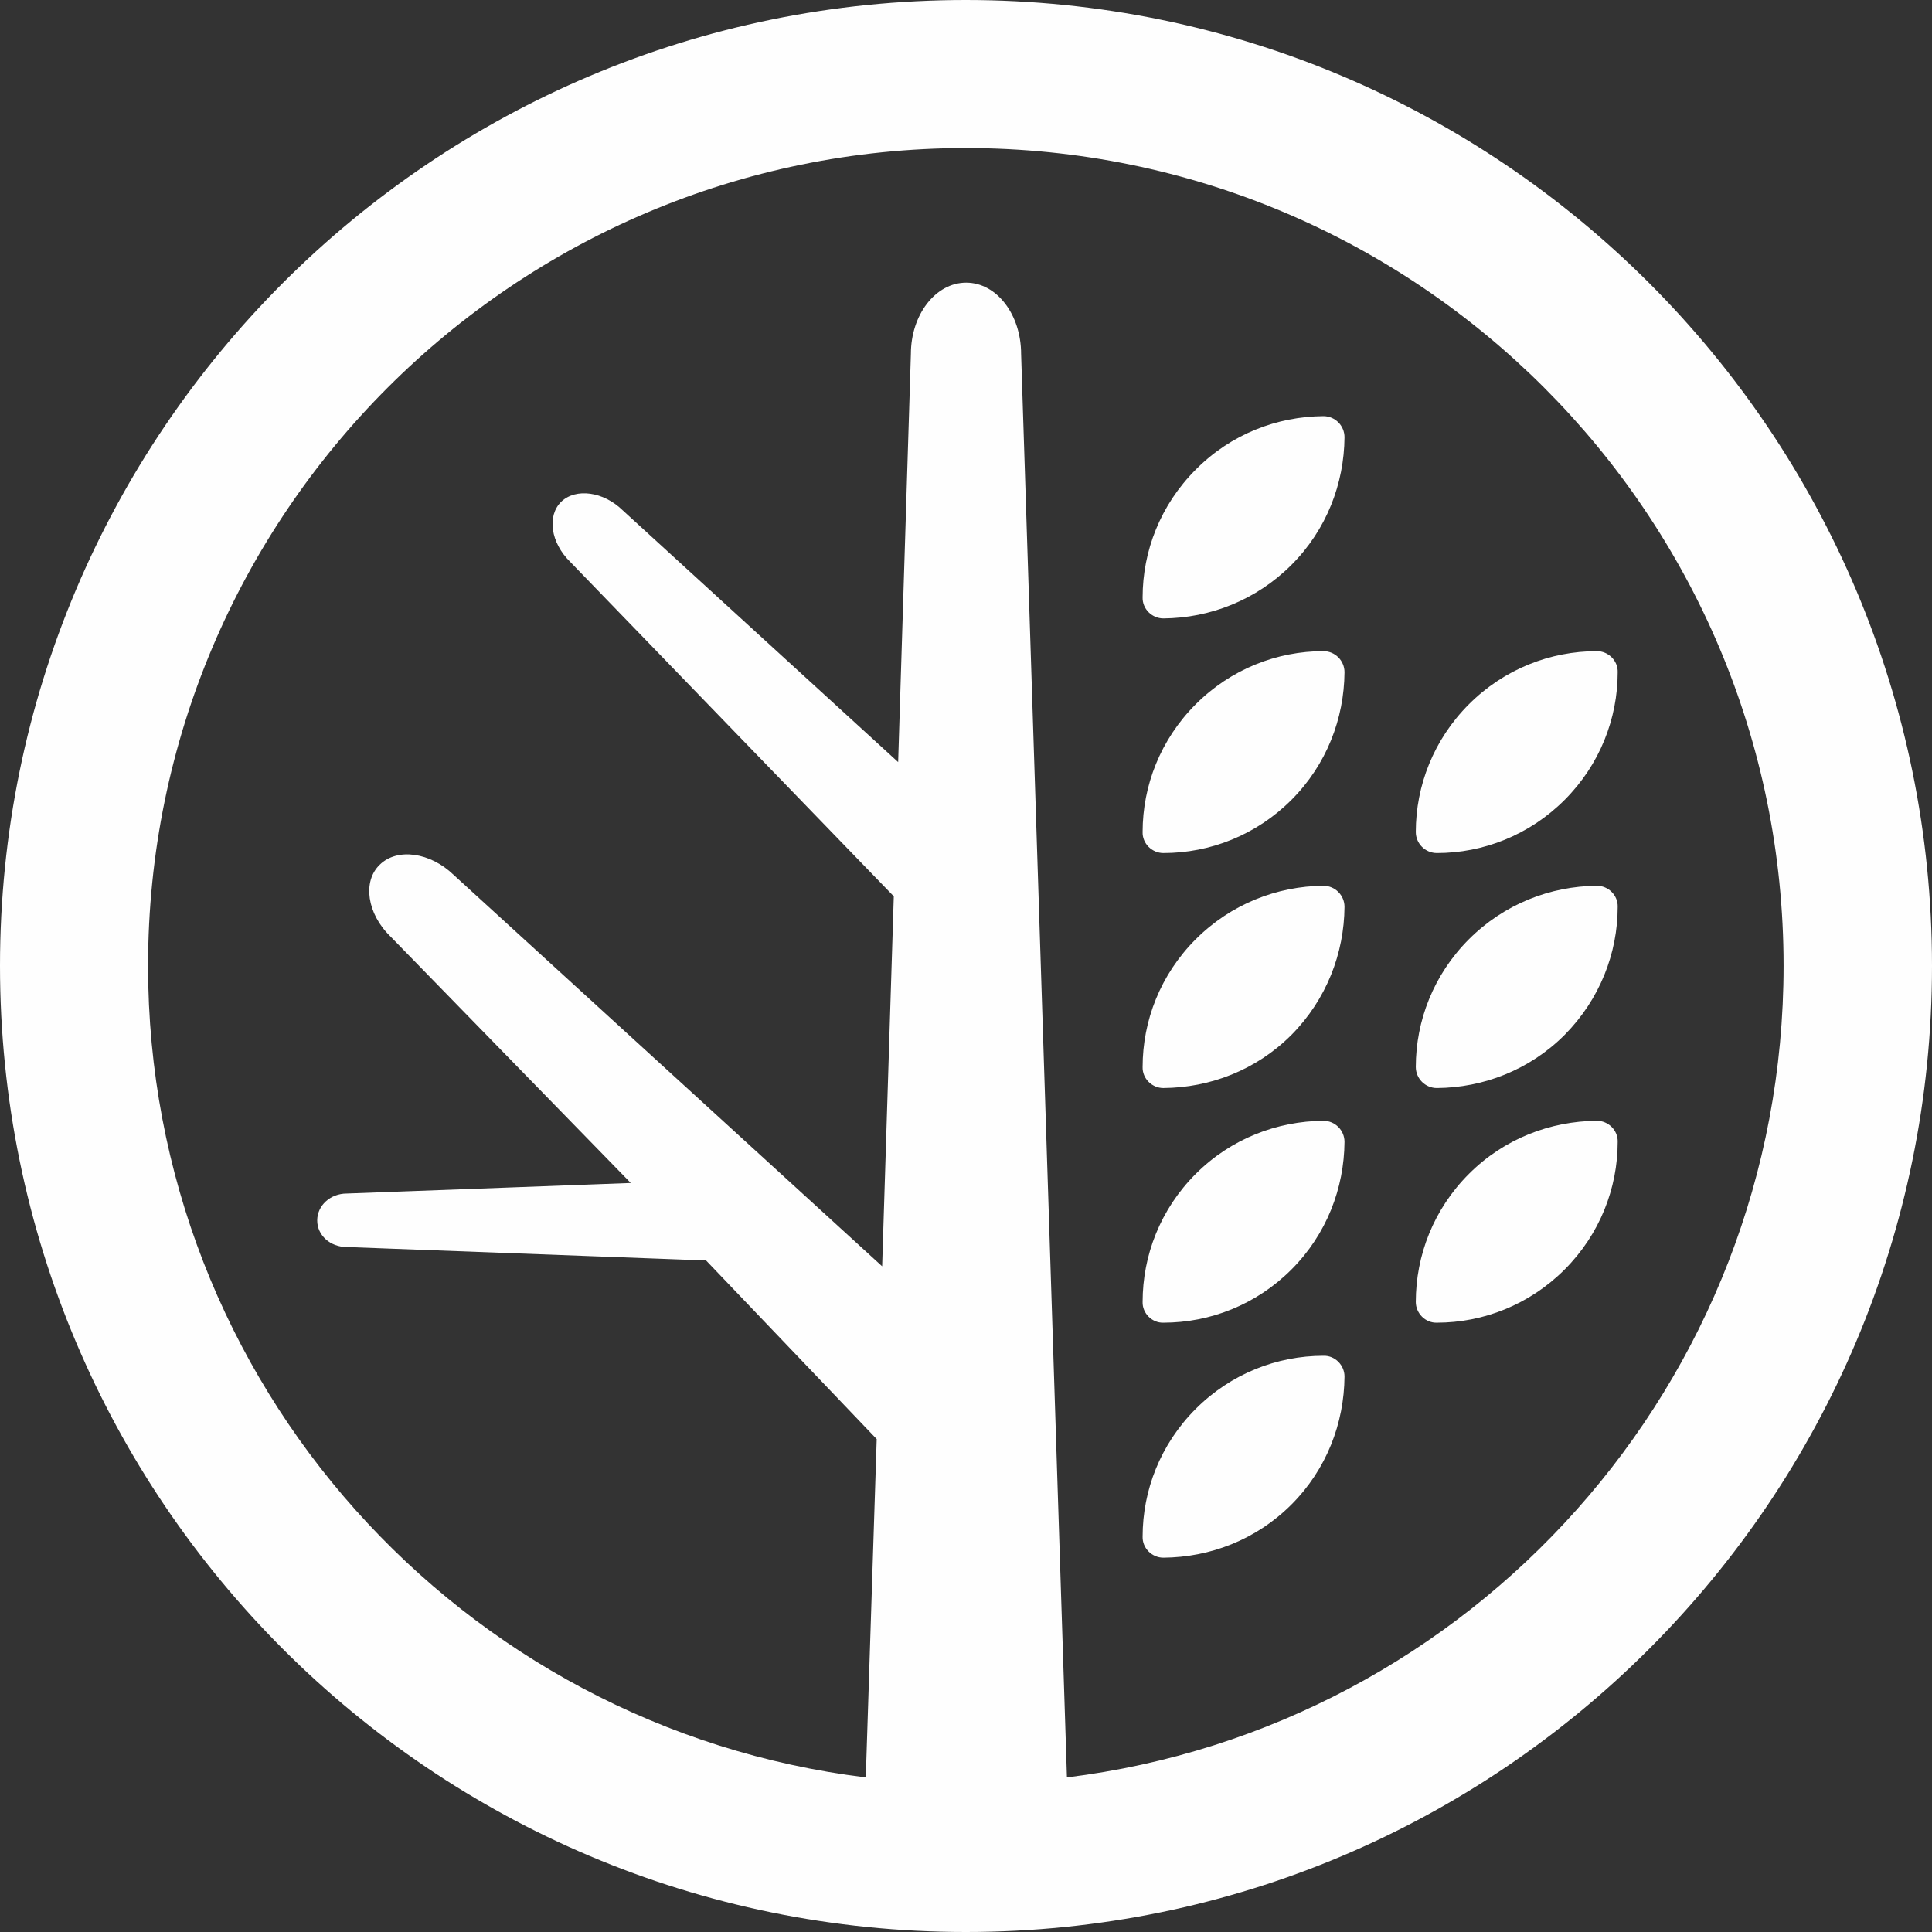 <?xml version="1.0" encoding="UTF-8"?>
<!DOCTYPE svg PUBLIC "-//W3C//DTD SVG 1.1//EN" "http://www.w3.org/Graphics/SVG/1.1/DTD/svg11.dtd">
<!-- Creator: CorelDRAW 2018 (64-Bit Evaluation Version) -->
<svg xmlns="http://www.w3.org/2000/svg" xml:space="preserve" width="42px" height="42px" version="1.1" style="shape-rendering:geometricPrecision; text-rendering:geometricPrecision; image-rendering:optimizeQuality; fill-rule:evenodd; clip-rule:evenodd"
viewBox="0 0 53.11 53.11"
 xmlns:xlink="http://www.w3.org/1999/xlink">
 <rect x="0" y="0" width="53.11" height="53.11" fill="#333333" stroke="none"/>
 <defs>
  <style type="text/css">
   <![CDATA[
    .fil0 {fill:#FEFEFE;fill-rule:nonzero}
   ]]>
  </style>
 </defs>
 <g id="Layer_x0020_1">
  <path class="fil0" d="M29.33 48.86l-1.26 -39.13c0,-1.08 -0.67,-1.96 -1.51,-1.96 -0.84,0 -1.52,0.88 -1.52,1.96l-0.35 11.22 -7.57 -6.92c-0.53,-0.52 -1.29,-0.62 -1.69,-0.24 -0.4,0.39 -0.29,1.13 0.24,1.65l8.9 9.2 -0.32 10.17 -11.78 -10.76c-0.64,-0.62 -1.55,-0.75 -2.03,-0.28 -0.48,0.46 -0.35,1.35 0.29,1.97l6.61 6.78 -7.81 0.29c-0.45,0 -0.81,0.33 -0.81,0.74 0,0.41 0.36,0.73 0.81,0.73l9.88 0.37 4.69 4.91 -0.3 9.3c-11.11,-1.36 -19.73,-10.82 -19.73,-22.31 0,-12.41 10.07,-22.48 22.48,-22.48 12.42,0 22.48,10.07 22.48,22.48 0,11.48 -8.59,20.94 -19.7,22.31zm-2.78 -48.86c-14.66,0 -26.55,11.89 -26.55,26.55 0,14.67 11.89,26.56 26.55,26.56 14.67,0 26.56,-11.89 26.56,-26.56 0,-14.66 -11.89,-26.55 -26.56,-26.55zm9.83 11.44c-1.27,0.01 -2.54,0.49 -3.51,1.47 -0.97,0.97 -1.46,2.24 -1.46,3.51 -0.01,0.32 0.26,0.58 0.57,0.58 1.28,-0.01 2.55,-0.5 3.52,-1.47 0.97,-0.97 1.45,-2.24 1.46,-3.51 0,-0.32 -0.26,-0.58 -0.58,-0.58zm0 6.46c-1.27,0 -2.54,0.49 -3.51,1.46 -0.97,0.97 -1.46,2.24 -1.46,3.51 -0.01,0.32 0.26,0.58 0.57,0.58 1.28,0 2.55,-0.49 3.52,-1.46 0.97,-0.97 1.45,-2.24 1.46,-3.51 0,-0.32 -0.26,-0.58 -0.58,-0.58zm7.52 12.91c-1.28,0.01 -2.55,0.49 -3.52,1.46 -0.97,0.97 -1.46,2.24 -1.46,3.52 0,0.31 0.26,0.58 0.58,0.57 1.27,0 2.54,-0.49 3.51,-1.46 0.97,-0.97 1.46,-2.24 1.46,-3.51 0.01,-0.32 -0.26,-0.58 -0.57,-0.58zm-4.4 -7.36c1.27,0 2.54,-0.49 3.51,-1.46 0.97,-0.97 1.46,-2.24 1.46,-3.51 0.01,-0.32 -0.26,-0.58 -0.57,-0.58 -1.28,0 -2.55,0.49 -3.52,1.46 -0.97,0.97 -1.46,2.24 -1.46,3.51 0,0.32 0.26,0.58 0.58,0.58zm4.4 0.9c-1.28,0.01 -2.55,0.5 -3.52,1.47 -0.97,0.97 -1.46,2.24 -1.46,3.51 0,0.32 0.26,0.58 0.58,0.58 1.27,-0.01 2.54,-0.49 3.51,-1.46 0.97,-0.98 1.46,-2.25 1.46,-3.52 0.01,-0.32 -0.26,-0.58 -0.57,-0.58zm-7.52 0c-1.27,0.01 -2.54,0.5 -3.51,1.47 -0.97,0.97 -1.46,2.24 -1.46,3.51 -0.01,0.32 0.26,0.58 0.57,0.58 1.28,-0.01 2.55,-0.49 3.52,-1.46 0.97,-0.98 1.45,-2.25 1.46,-3.52 0,-0.32 -0.26,-0.58 -0.58,-0.58zm0 12.92c-1.27,0 -2.54,0.49 -3.51,1.46 -0.97,0.97 -1.46,2.24 -1.46,3.51 -0.01,0.32 0.26,0.58 0.57,0.58 1.28,-0.01 2.55,-0.49 3.52,-1.46 0.97,-0.97 1.45,-2.24 1.46,-3.52 0,-0.31 -0.26,-0.58 -0.58,-0.57zm0 -6.46c-1.27,0.01 -2.54,0.49 -3.51,1.46 -0.97,0.97 -1.46,2.24 -1.46,3.52 -0.01,0.31 0.26,0.58 0.57,0.57 1.28,0 2.55,-0.49 3.52,-1.46 0.97,-0.97 1.45,-2.24 1.46,-3.51 0,-0.32 -0.26,-0.58 -0.58,-0.58z"/>
 </g>
</svg>
